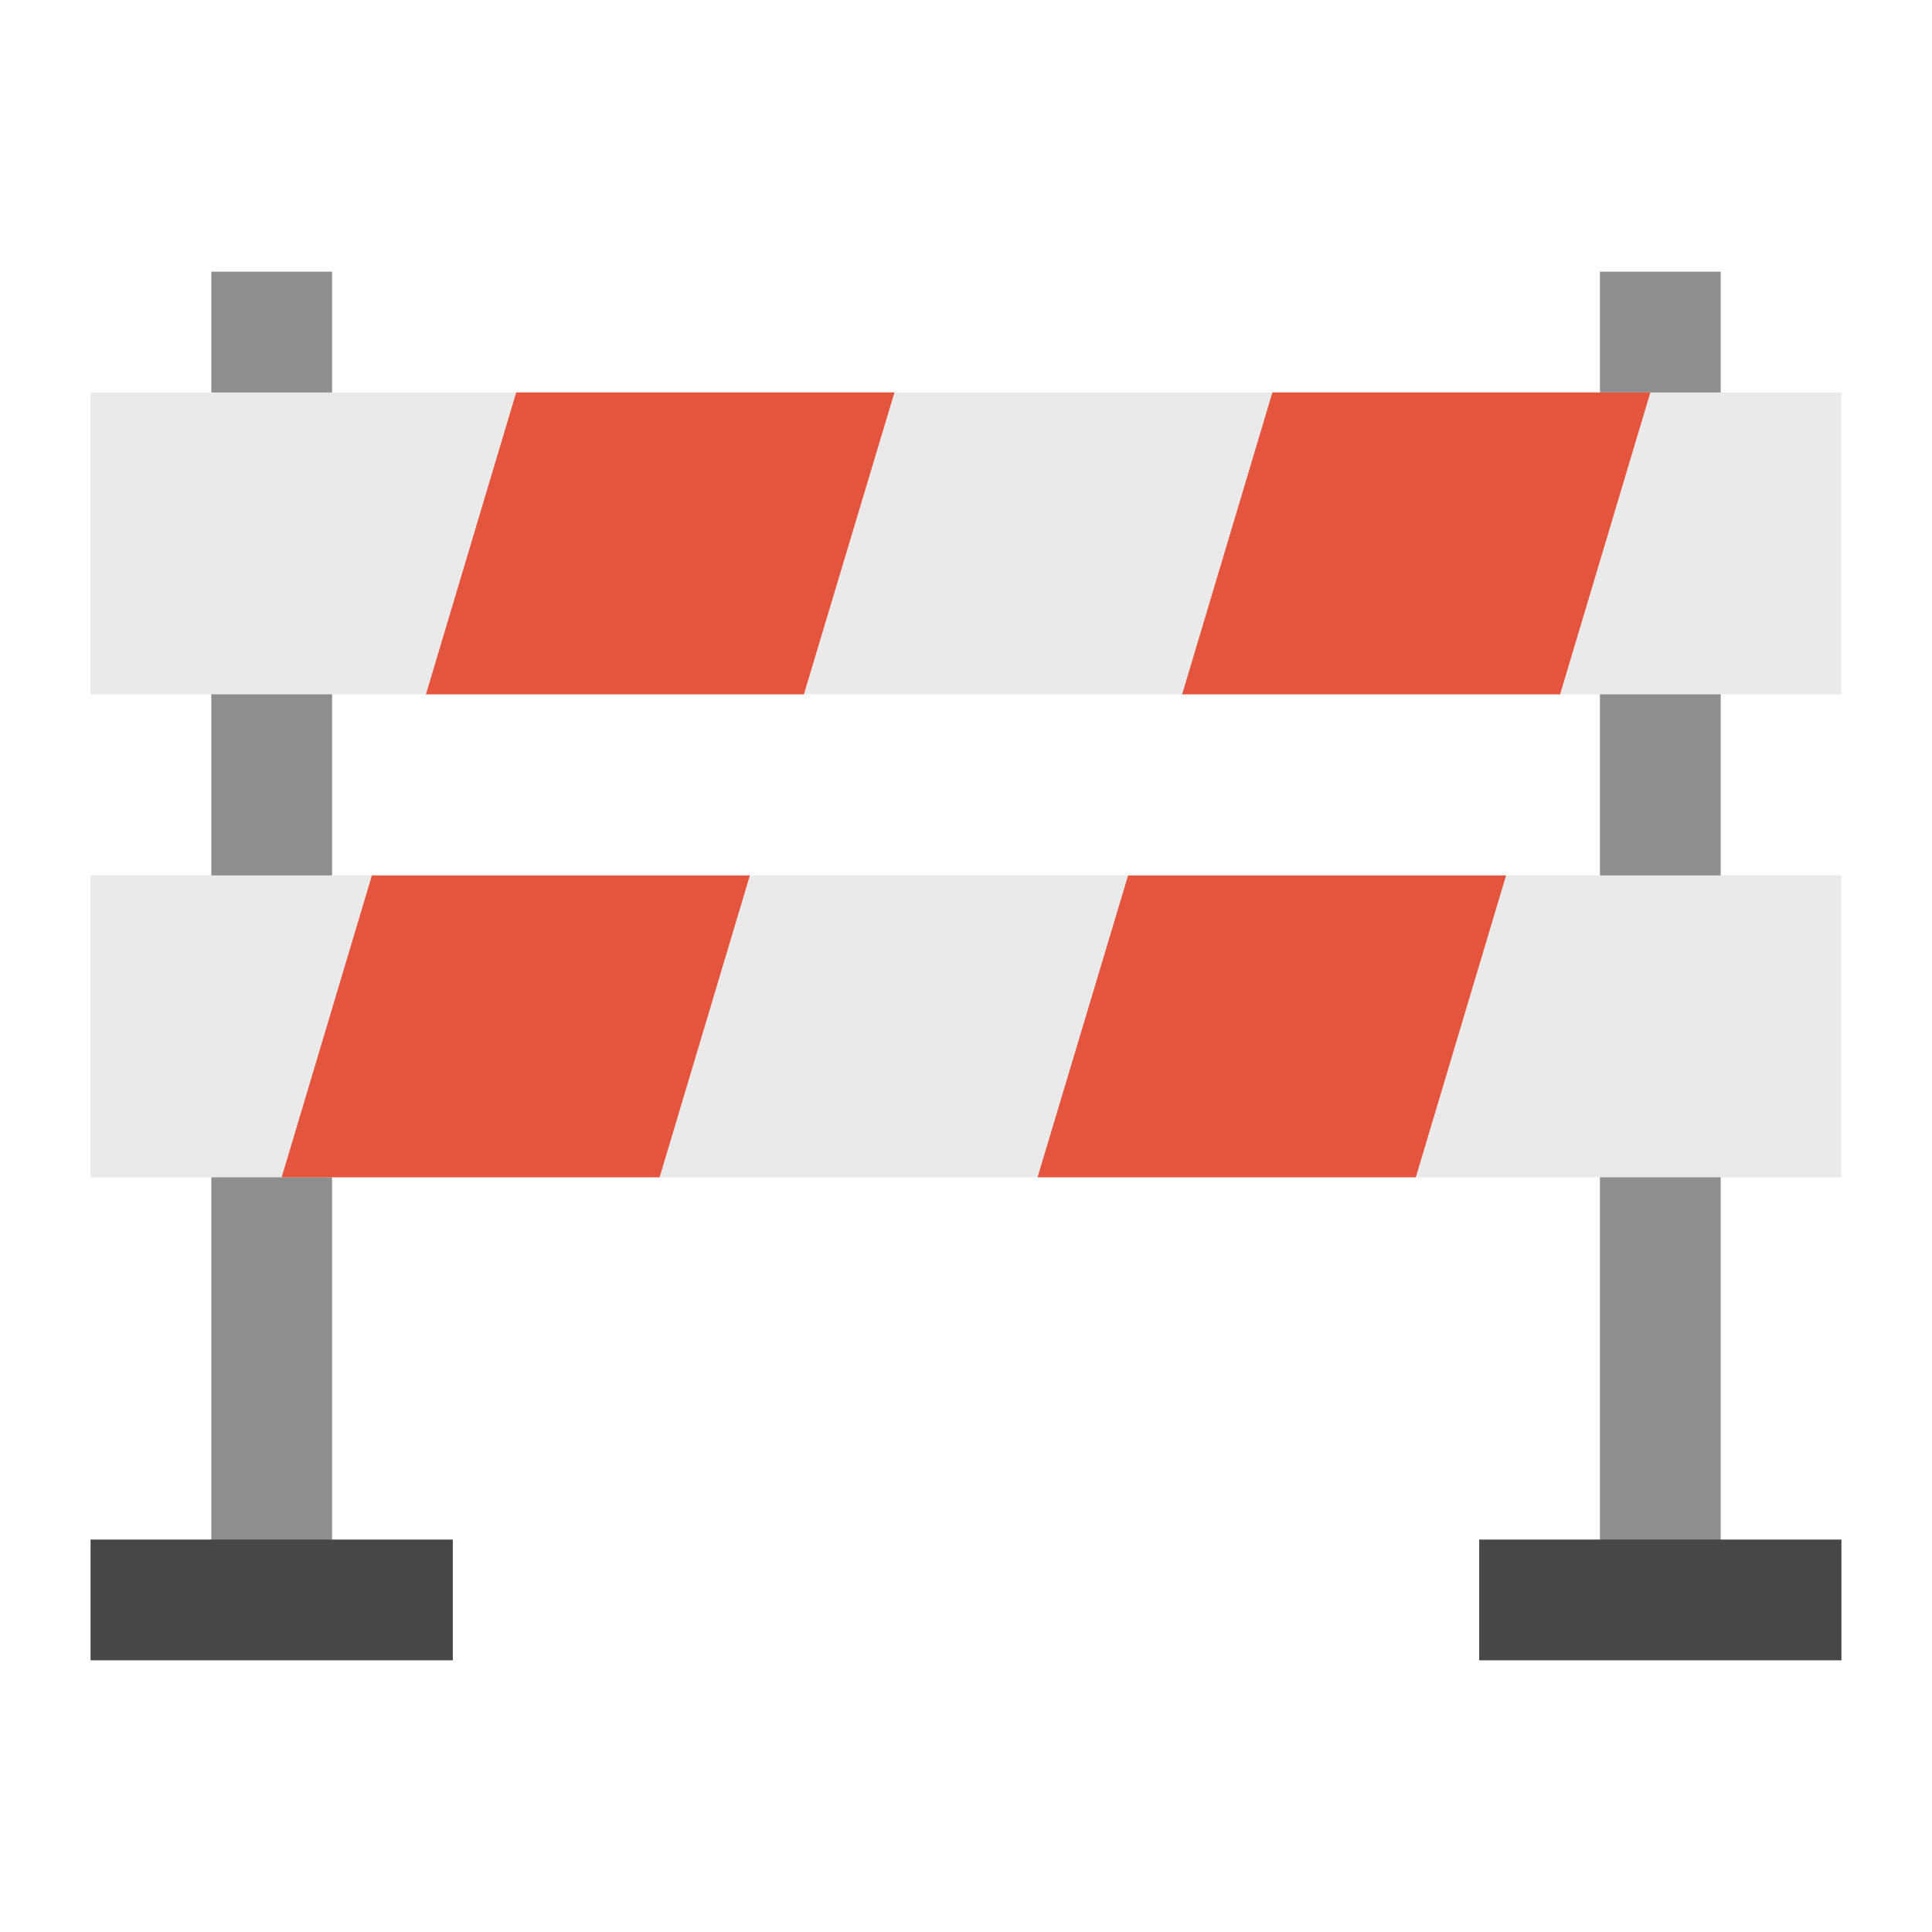 <svg viewBox="0 0 64 64" xmlns="http://www.w3.org/2000/svg"><g><path d="M7 9h4v44H7zM53 9h4v44h-4z" fill="#8e8e8e"></path><path d="M3 29h58v10H3zM3 13h58v10H3z" fill="#eaeaea"></path><g fill="#e5543c"><path d="M14.11 23h12.52l3-10H17.1zM12.32 29h12.52l-2.99 10H9.33zM34.33 39H46.9l2.99-10H37.37l-3 10M39.16 23h12.52l2.99-10H42.15z" fill="#e5543c"></path></g><path d="M3 51h12v4H3zM49 51h12v4H49z" fill="#474747"></path></g></svg>